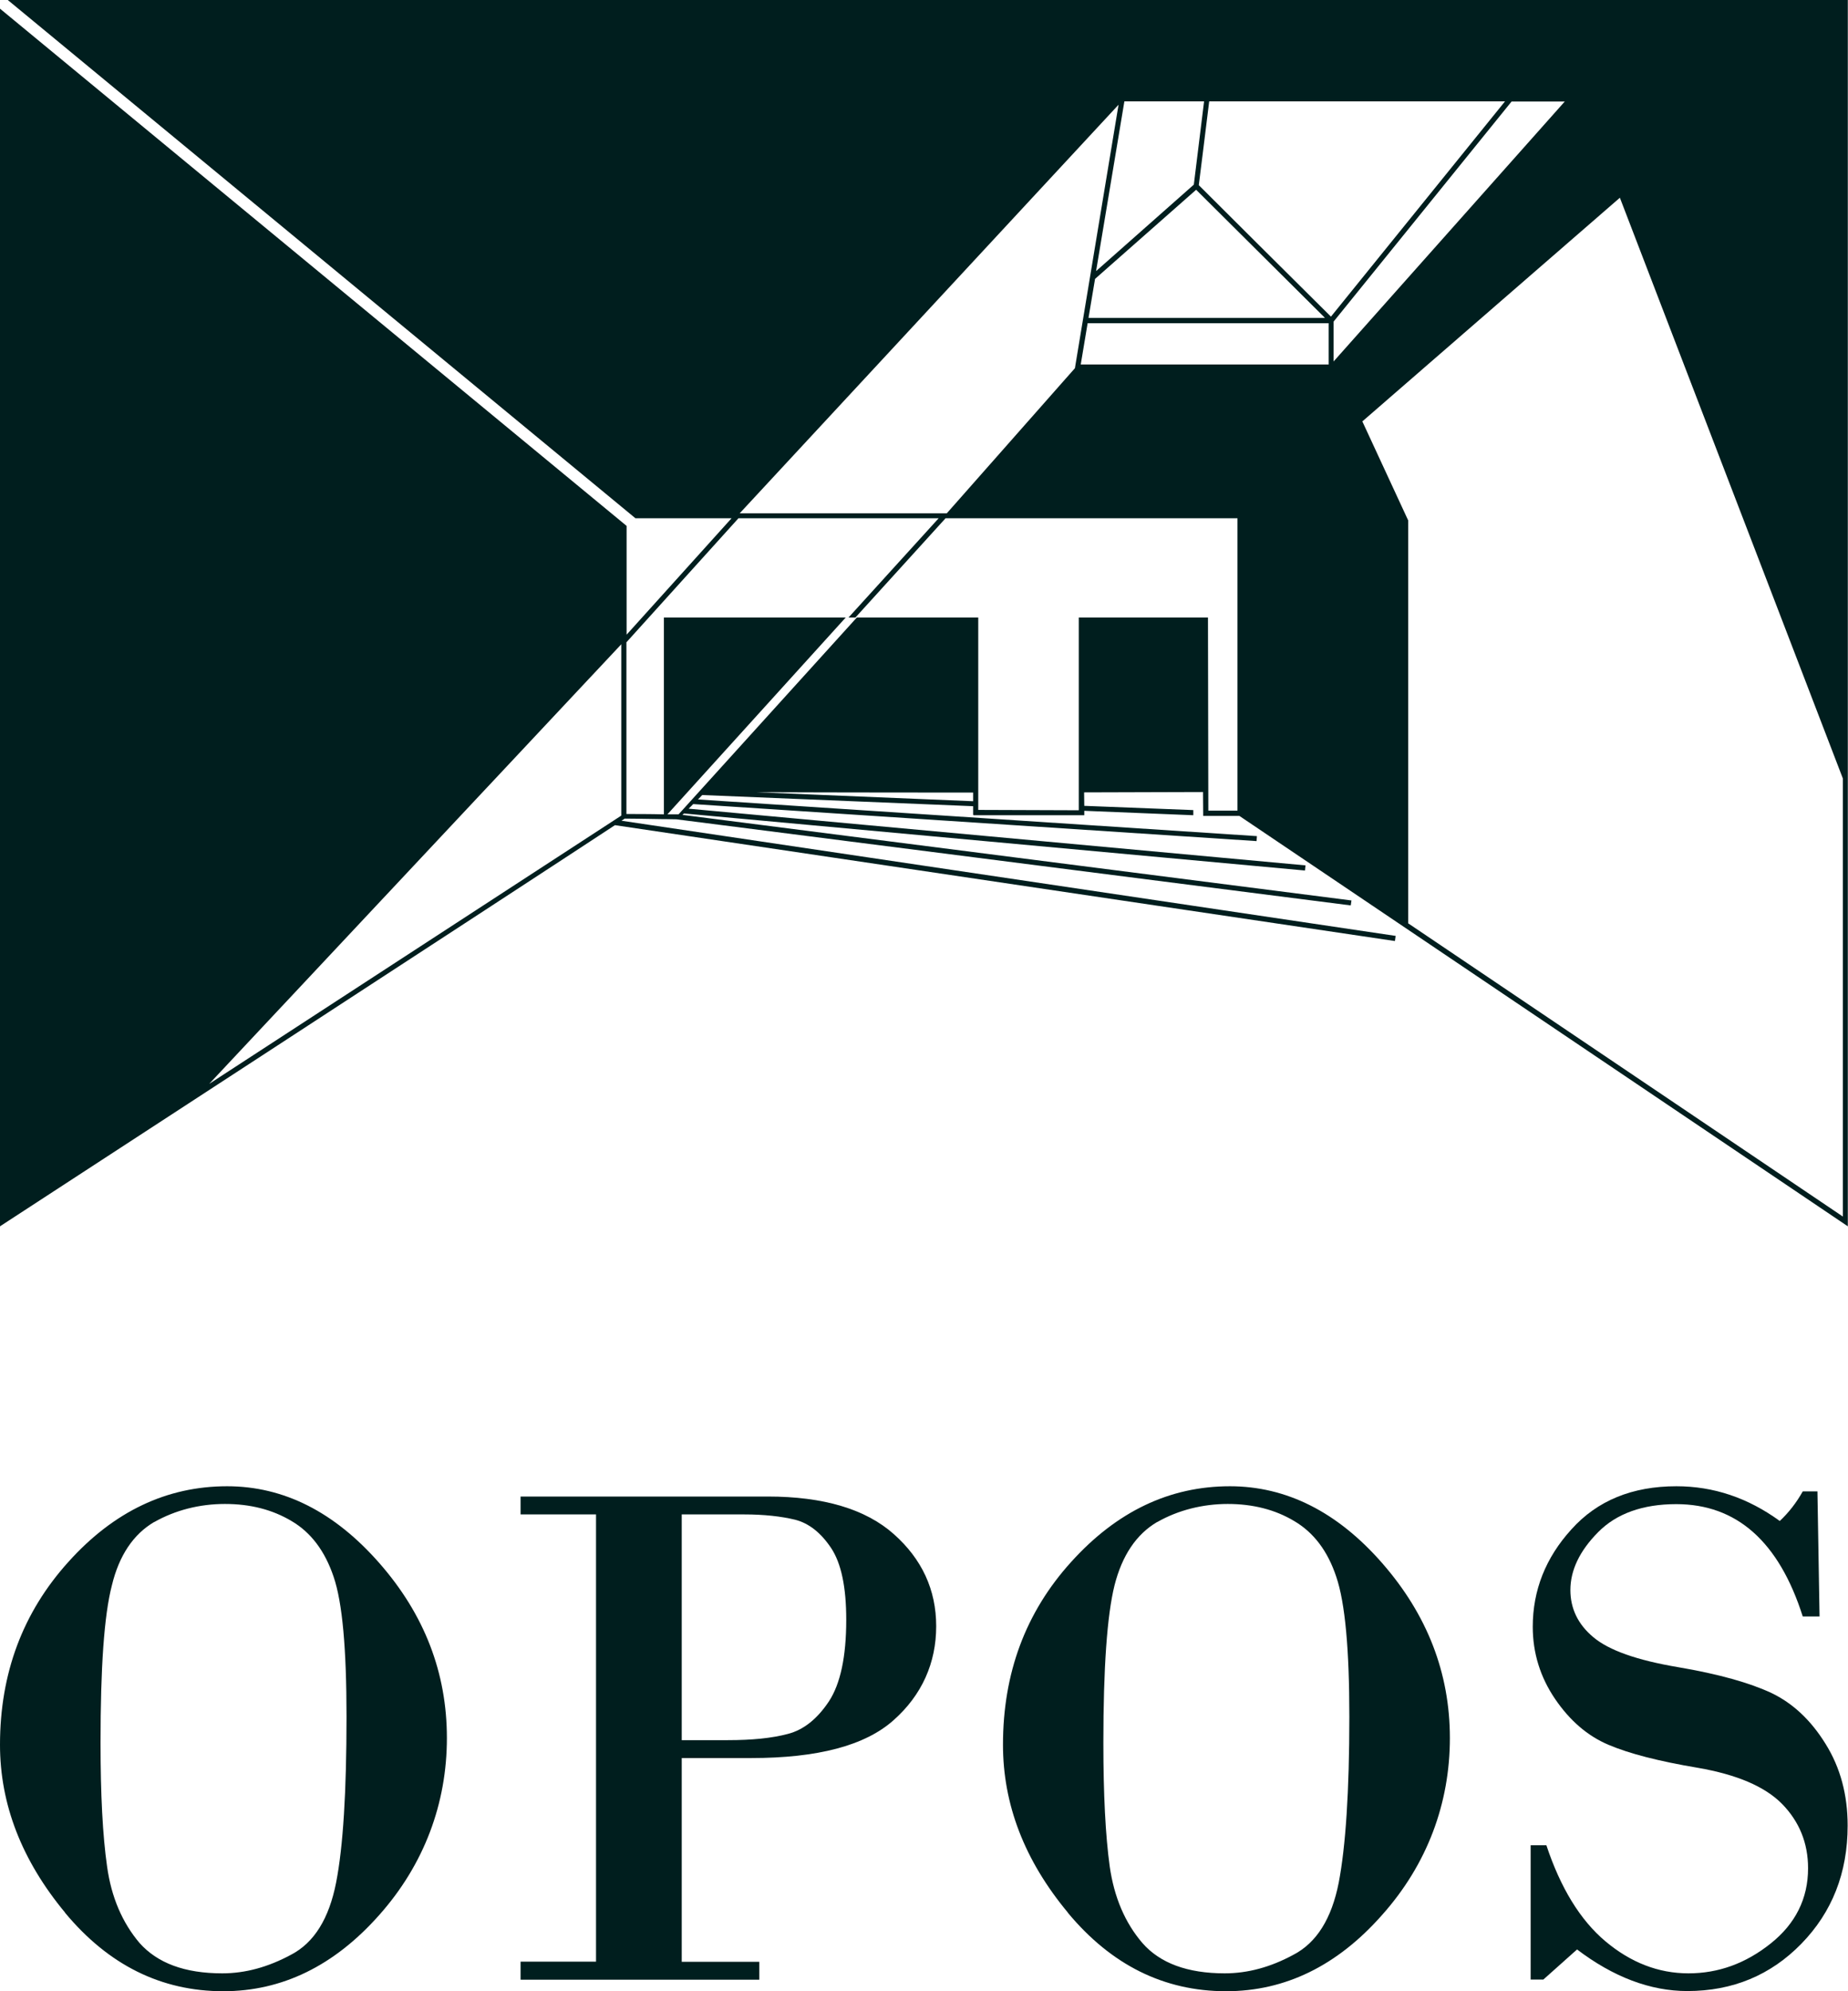 <svg width="104" height="112" viewBox="0 0 104 112" fill="none" xmlns="http://www.w3.org/2000/svg">
<g clip-path="url(#clip0_202_584)">
<path d="M69.741 45.894H67.712C67.712 45.894 67.702 44.778 67.702 44.549C67.434 44.549 61.278 44.569 61.01 44.569C61.01 44.688 61.02 45.017 61.02 45.326L67.156 45.565V45.854L61.02 45.605V45.854H54.785V45.834H54.765V45.346L39.52 44.718C39.45 44.788 39.37 44.878 39.281 44.967L70.736 47.03L70.716 47.309L39.012 45.227C38.923 45.316 38.843 45.406 38.754 45.486L73.47 48.675L73.44 48.964L38.495 45.755L38.406 45.834L76.056 50.648L76.016 50.927L38.068 46.084L37.501 46.074H37.332C36.447 46.054 35.204 46.044 35.154 46.044C35.154 46.044 35.094 46.094 34.975 46.163L78.542 52.641L78.502 52.93L34.607 46.413C30.172 49.333 0 68.976 0 68.976V0.488L35.263 29.58V35.699L41.17 29.151H35.761L0.438 0H103.99V68.976C103.99 68.976 69.831 45.944 69.751 45.894M76.672 23.71L79.248 29.271V51.934C88.586 58.222 101.832 67.162 103.712 68.428V43.791L91.162 11.122L76.672 23.7M11.774 60.963C21.341 54.734 33.612 46.751 34.965 45.874V36.237L11.774 60.963ZM38.078 45.805H38.187L48.221 34.732H55.053V45.555C55.411 45.555 60.363 45.575 60.711 45.575V34.732H67.981C67.981 34.732 68.001 45.316 68.001 45.595H69.642V29.151H53.213L48.142 34.732H47.754L52.825 29.151H41.558L35.253 36.127V45.785C35.641 45.785 36.656 45.785 37.362 45.805V34.732H47.595L37.56 45.805H37.799C37.948 45.805 38.048 45.805 38.078 45.805ZM54.765 45.067C54.765 44.858 54.765 44.658 54.765 44.579C54.566 44.579 46.879 44.579 42.563 44.559L54.775 45.067M41.628 28.872H53.283L60.493 20.71L62.949 5.89L41.628 28.872ZM60.831 20.5H74.773V18.178H61.209L60.821 20.5M75.051 18.089V20.331L88.059 5.711H85.066C83.773 7.305 75.111 18.019 75.051 18.089ZM61.626 15.687L61.258 17.879H74.564L67.315 10.674L61.626 15.687ZM67.464 10.415C67.553 10.504 73.977 16.903 74.902 17.81L84.698 5.701H68.05C67.852 7.275 67.484 10.315 67.464 10.415ZM61.696 15.238L67.185 10.385L67.762 5.701H63.277L61.686 15.238" fill="#001E1E"/>
<path d="M3.66 107.575C1.223 104.635 0 101.486 0 98.137C0 94.121 1.283 90.693 3.849 87.852C6.404 85.012 9.388 83.597 12.779 83.597C15.971 83.597 18.825 85.042 21.351 87.922C23.887 90.812 25.15 94.091 25.15 97.759C25.15 101.426 23.877 104.865 21.341 107.715C18.805 110.575 15.871 112 12.57 112C9.069 112 6.106 110.525 3.66 107.585M8.672 85.61C7.508 86.297 6.703 87.484 6.295 89.178C5.857 90.862 5.658 93.822 5.658 98.018C5.658 100.928 5.778 103.25 6.026 104.984C6.265 106.708 6.882 108.143 7.856 109.29C8.861 110.416 10.392 110.994 12.51 110.994C13.803 110.994 15.086 110.645 16.379 109.947C17.681 109.27 18.517 107.914 18.915 105.891C19.312 103.868 19.501 100.758 19.501 96.563C19.501 92.766 19.273 90.144 18.775 88.689C18.288 87.244 17.502 86.198 16.418 85.56C15.335 84.912 14.091 84.593 12.659 84.593C11.227 84.593 9.865 84.942 8.682 85.61" fill="#001E1E"/>
<path d="M29.297 111.343V110.336H33.543V85.181H29.297V84.175H43.209C46.342 84.175 48.718 84.882 50.3 86.288C51.881 87.693 52.686 89.417 52.686 91.47C52.686 93.523 51.891 95.337 50.28 96.762C48.678 98.187 46.004 98.885 42.274 98.885H38.366V110.346H42.732V111.353H29.307M38.366 97.878H40.962C42.314 97.878 43.428 97.769 44.333 97.529C45.228 97.3 45.993 96.682 46.65 95.696C47.296 94.709 47.624 93.184 47.624 91.111C47.624 89.278 47.346 87.932 46.769 87.065C46.192 86.208 45.526 85.68 44.75 85.48C43.975 85.291 43.01 85.181 41.867 85.181H38.366V97.878Z" fill="#001E1E"/>
<path d="M60.095 107.575C57.649 104.635 56.445 101.486 56.445 98.137C56.445 94.121 57.708 90.693 60.284 87.852C62.85 85.012 65.823 83.597 69.214 83.597C72.396 83.597 75.27 85.042 77.786 87.922C80.312 90.812 81.595 94.091 81.595 97.759C81.595 101.426 80.322 104.865 77.776 107.715C75.25 110.575 72.317 112 69.005 112C65.505 112 62.541 110.525 60.095 107.585M65.117 85.61C63.953 86.297 63.148 87.484 62.72 89.178C62.303 90.862 62.094 93.822 62.094 98.018C62.094 100.928 62.213 103.25 62.452 104.984C62.7 106.708 63.307 108.143 64.292 109.29C65.276 110.416 66.817 110.994 68.926 110.994C70.219 110.994 71.511 110.645 72.794 109.947C74.097 109.27 74.942 107.914 75.34 105.891C75.728 103.868 75.937 100.758 75.937 96.563C75.937 92.766 75.698 90.144 75.201 88.689C74.723 87.244 73.928 86.198 72.844 85.56C71.77 84.912 70.507 84.593 69.095 84.593C67.683 84.593 66.3 84.942 65.127 85.61" fill="#001E1E"/>
<path d="M88.755 109.648L86.856 111.343H86.14V103.788H87.025C87.82 106.18 88.924 107.994 90.346 109.19C91.768 110.386 93.33 110.994 95.02 110.994C96.711 110.994 98.242 110.436 99.644 109.319C101.037 108.213 101.753 106.798 101.753 105.084C101.753 103.659 101.255 102.453 100.291 101.466C99.316 100.479 97.735 99.812 95.547 99.433C93.349 99.064 91.689 98.636 90.515 98.137C89.342 97.639 88.347 96.782 87.512 95.556C86.687 94.34 86.259 92.985 86.259 91.5C86.259 89.447 86.985 87.613 88.437 86.019C89.889 84.404 91.858 83.597 94.344 83.597C96.432 83.597 98.362 84.245 100.161 85.55C100.669 85.072 101.096 84.523 101.454 83.886H102.28L102.399 90.922H101.454C100.112 86.706 97.735 84.603 94.334 84.603C92.454 84.603 90.973 85.132 89.939 86.178C88.904 87.224 88.377 88.311 88.377 89.437C88.377 90.473 88.805 91.37 89.67 92.088C90.545 92.825 92.126 93.383 94.433 93.772C96.731 94.161 98.481 94.659 99.694 95.227C100.897 95.805 101.912 96.752 102.737 98.088C103.572 99.423 103.98 100.958 103.98 102.682C103.98 105.343 103.105 107.555 101.375 109.329C99.654 111.093 97.516 111.99 94.96 111.99C92.872 111.99 90.794 111.203 88.735 109.638" fill="#001E1E"/>
</g>
<defs>
<clipPath id="clip0_202_584">
<rect width="104" height="112" fill="white"/>
</clipPath>
</defs>
</svg>
